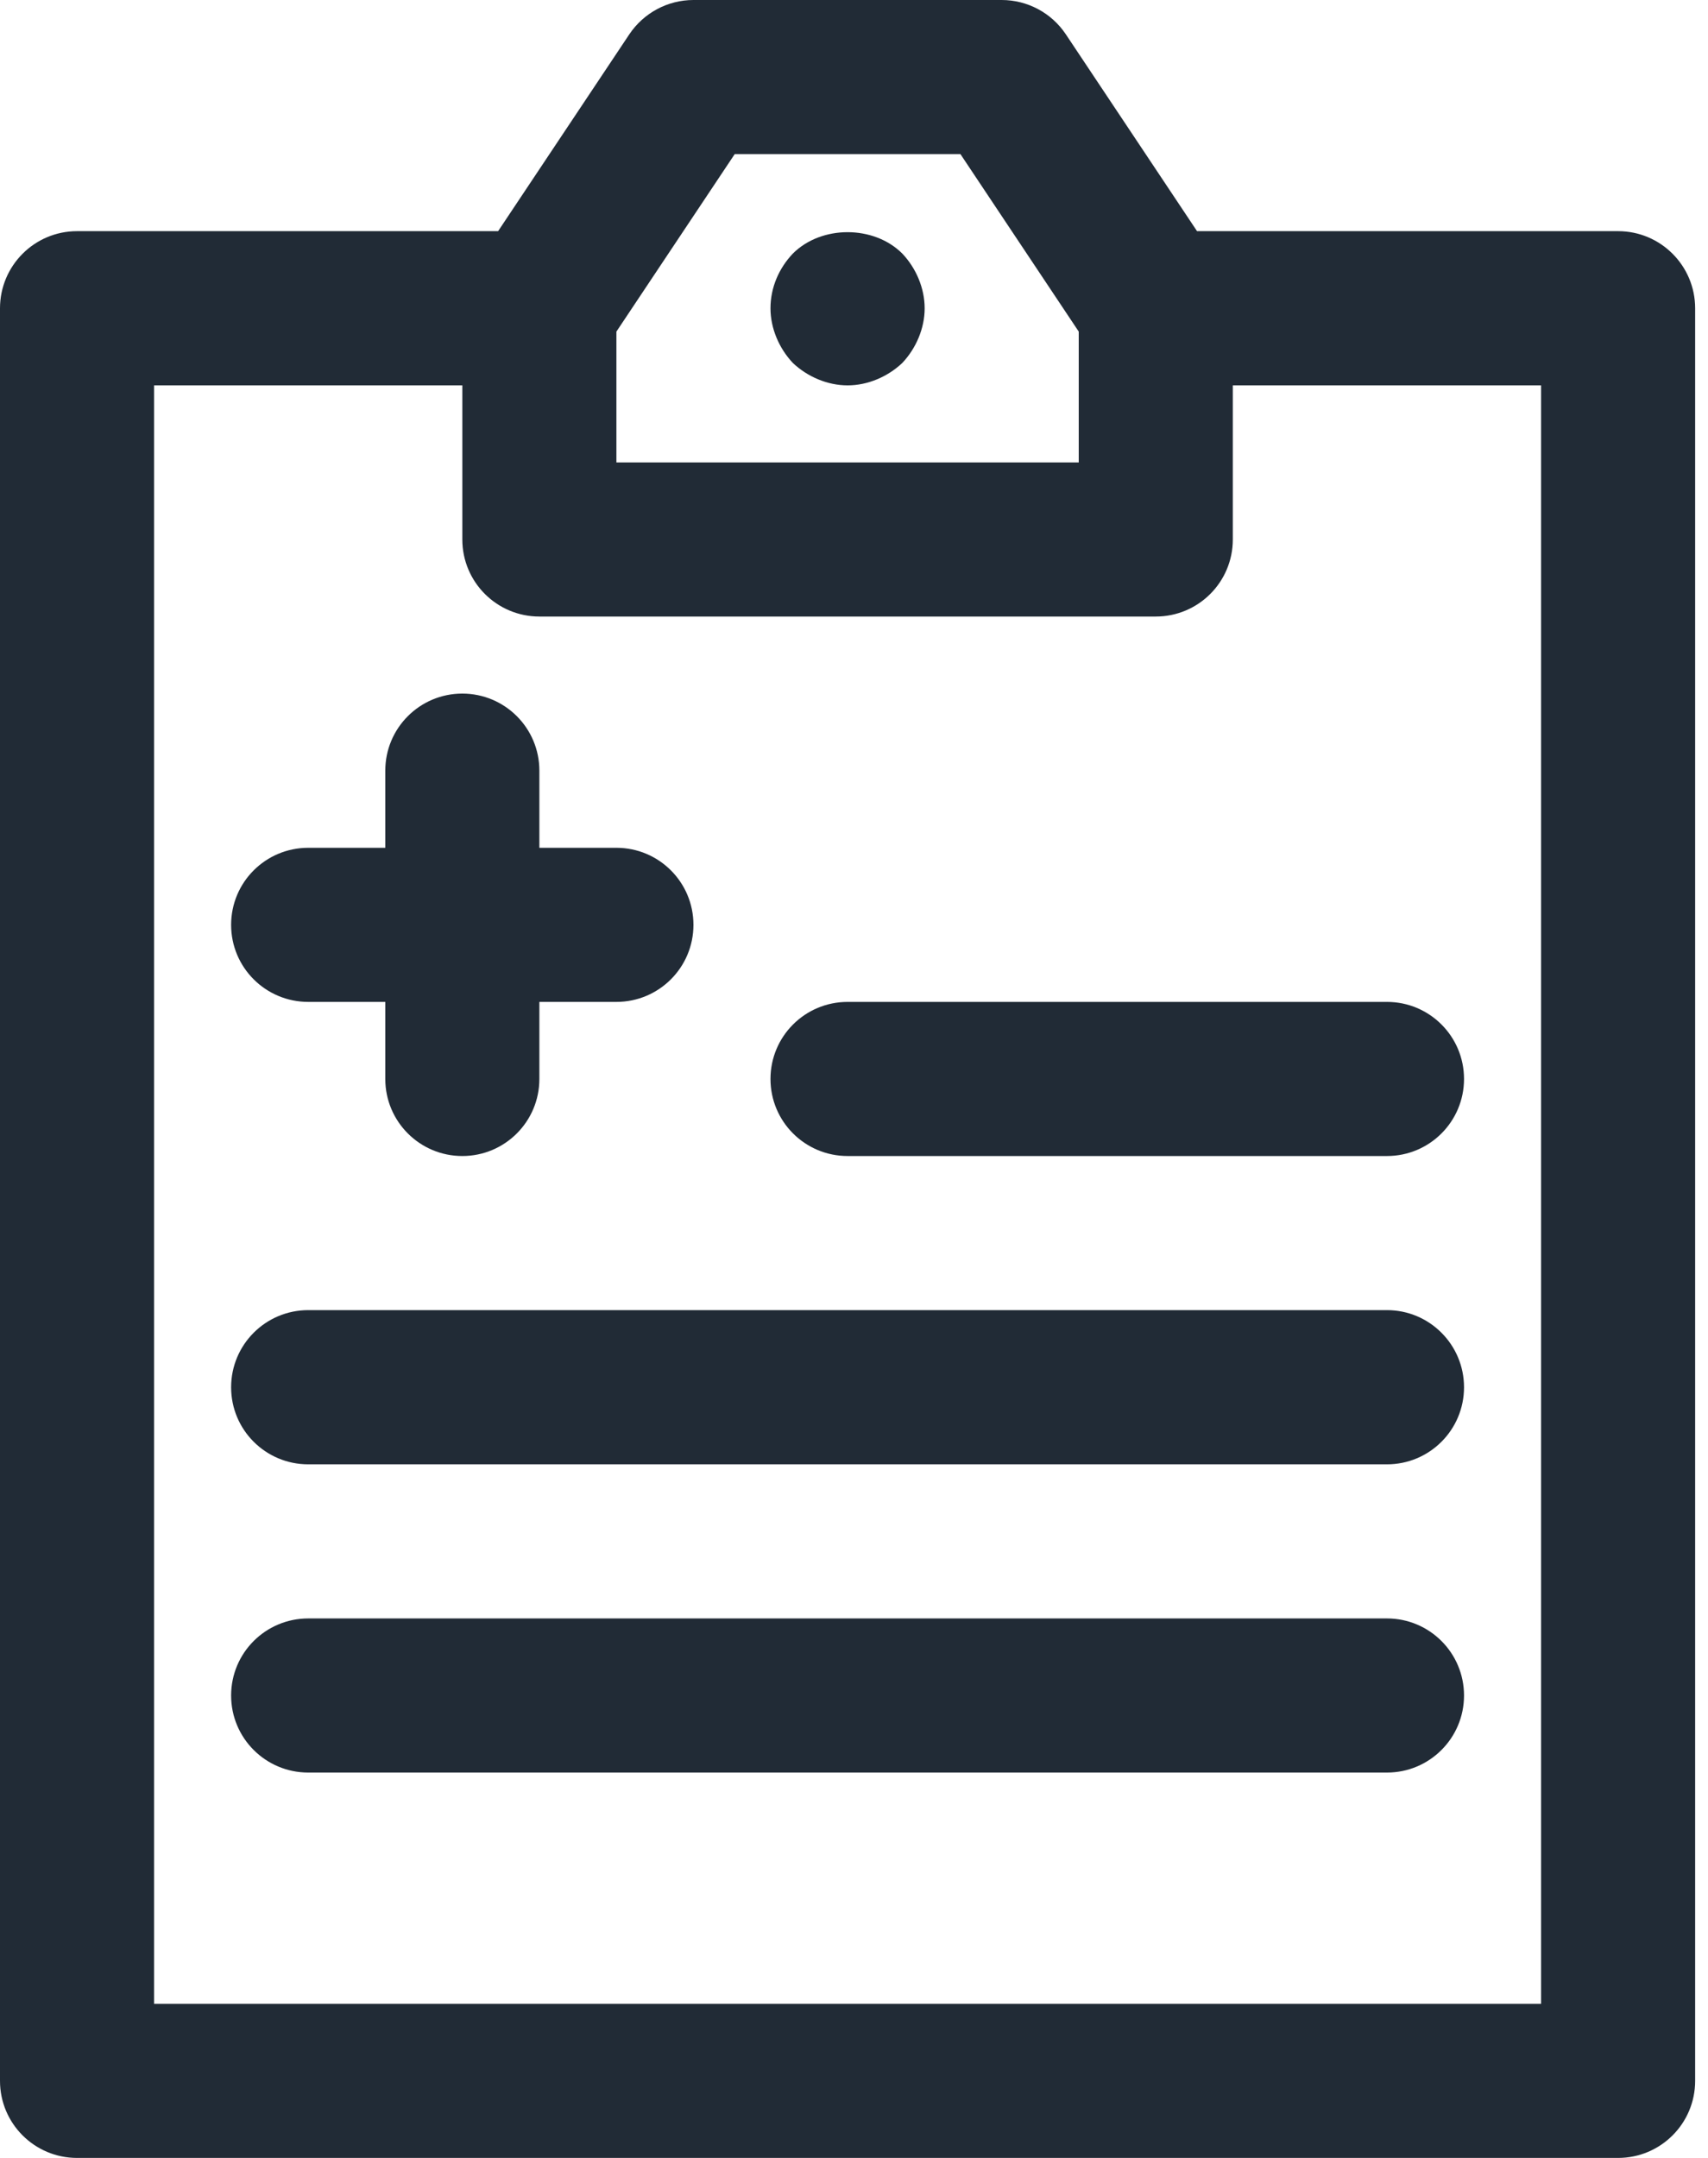 <svg width="19" height="24" viewBox="0 0 19 24" fill="none" xmlns="http://www.w3.org/2000/svg">
<path d="M18 2.571H13.316L11.856 0.381C11.697 0.143 11.429 0 11.143 0H7.714C7.428 0 7.161 0.143 7.001 0.381L5.541 2.571H0.857C0.384 2.571 0 2.955 0 3.429V23.143C0 23.617 0.384 24 0.857 24H18C18.473 24 18.857 23.617 18.857 23.143V3.429C18.857 2.955 18.473 2.571 18 2.571ZM8.173 1.714H10.684L12 3.688V5.143H6.857V3.688L8.173 1.714ZM17.143 22.286H1.714V4.286H5.143V6C5.143 6.474 5.527 6.857 6 6.857H12.857C13.33 6.857 13.714 6.474 13.714 6V4.286H17.143V22.286ZM8.82 4.037C8.666 3.874 8.571 3.651 8.571 3.429C8.571 3.196 8.666 2.982 8.82 2.82C9.137 2.503 9.72 2.503 10.037 2.82C10.191 2.982 10.286 3.206 10.286 3.429C10.286 3.651 10.191 3.874 10.037 4.037C9.874 4.191 9.651 4.286 9.429 4.286C9.206 4.286 8.983 4.191 8.82 4.037ZM2.571 10.286C2.571 9.812 2.955 9.429 3.429 9.429H4.286V8.571C4.286 8.097 4.67 7.714 5.143 7.714C5.616 7.714 6 8.097 6 8.571V9.429H6.857C7.33 9.429 7.714 9.812 7.714 10.286C7.714 10.76 7.33 11.143 6.857 11.143H6V12C6 12.474 5.616 12.857 5.143 12.857C4.67 12.857 4.286 12.474 4.286 12V11.143H3.429C2.955 11.143 2.571 10.76 2.571 10.286ZM15.429 11.143C15.902 11.143 16.286 11.526 16.286 12C16.286 12.474 15.902 12.857 15.429 12.857H9.429C8.955 12.857 8.571 12.474 8.571 12C8.571 11.526 8.955 11.143 9.429 11.143H15.429ZM16.286 15.429C16.286 15.903 15.902 16.286 15.429 16.286H3.429C2.955 16.286 2.571 15.903 2.571 15.429C2.571 14.955 2.955 14.571 3.429 14.571H15.429C15.902 14.571 16.286 14.955 16.286 15.429ZM16.286 18.857C16.286 19.331 15.902 19.714 15.429 19.714H3.429C2.955 19.714 2.571 19.331 2.571 18.857C2.571 18.383 2.955 18 3.429 18H15.429C15.902 18 16.286 18.383 16.286 18.857Z" fill="#212B36"/>
</svg>
